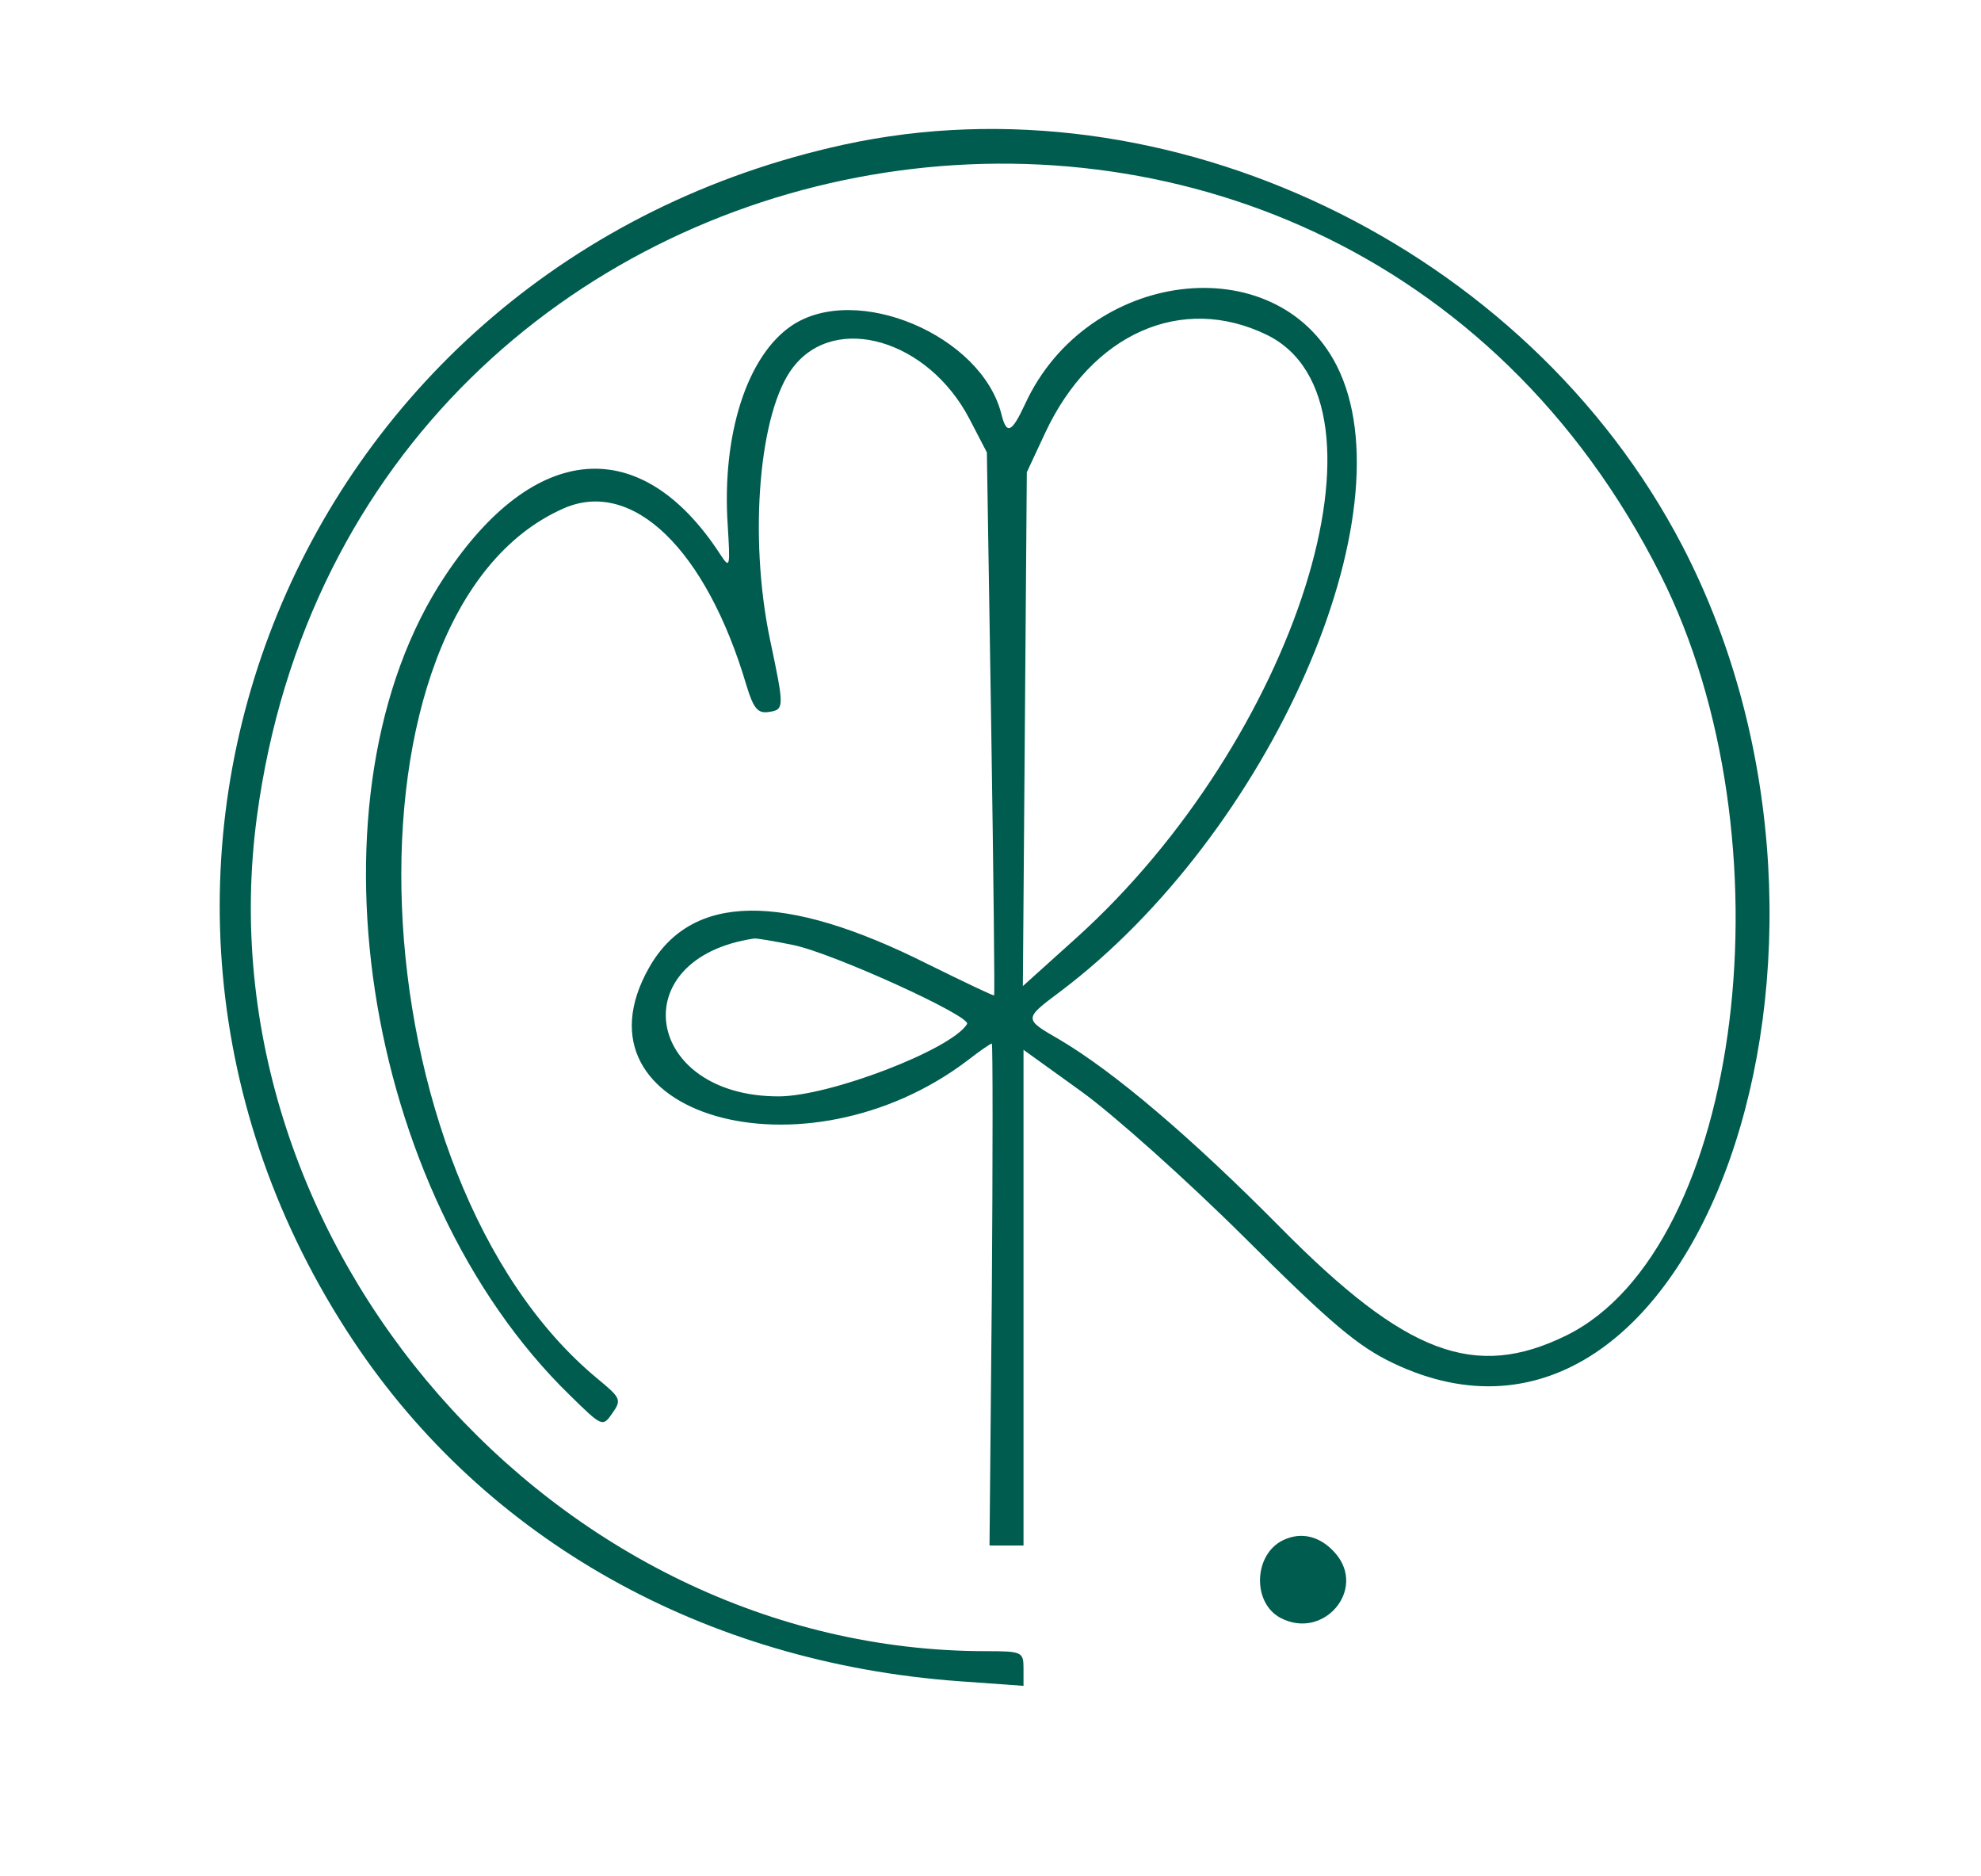 <?xml version="1.0" standalone="no"?>
<!DOCTYPE svg PUBLIC "-//W3C//DTD SVG 20010904//EN"
 "http://www.w3.org/TR/2001/REC-SVG-20010904/DTD/svg10.dtd">
<svg version="1.0" xmlns="http://www.w3.org/2000/svg"
 width="300pt" height="284pt" viewBox="0 0 300 284"
 preserveAspectRatio="xMidYMid meet">
<g transform="translate(0,284) scale(0.05,-0.05)"
fill="#005c4e" stroke="none">
<path d="M2556 5242 c-1659 -362 -2420 -2217 -1486 -3622 401 -603 1063 -975
1835 -1031 l195 -14 0 52 c0 51 -4 53 -115 53 -1305 1 -2380 1232 -2207 2526
296 2215 3247 2725 4251 734 403 -798 249 -2041 -285 -2304 -277 -136 -486
-57 -864 325 -271 274 -505 473 -671 571 -109 63 -109 62 3 146 634 478 1063
1451 836 1896 -185 361 -755 291 -943 -117 -41 -88 -56 -95 -72 -31 -60 239
-440 399 -635 268 -135 -91 -212 -329 -194 -603 8 -130 7 -135 -23 -89 -239
367 -562 342 -833 -66 -438 -658 -254 -1866 378 -2481 98 -96 99 -97 129 -54
28 40 25 46 -44 103 -740 610 -808 2325 -105 2636 209 93 433 -123 555 -536
21 -69 34 -85 67 -80 48 7 48 12 4 220 -65 312 -33 693 71 825 128 164 408 82
533 -157 l53 -102 13 -820 c7 -451 11 -822 9 -824 -1 -3 -92 41 -202 95 -436
219 -715 215 -843 -11 -254 -448 471 -657 966 -280 36 28 68 50 72 50 3 0 3
-342 0 -760 l-7 -760 52 0 51 0 0 750 0 751 175 -126 c96 -69 319 -268 495
-443 262 -261 343 -329 450 -380 914 -435 1511 1253 875 2476 -472 906 -1561
1427 -2539 1214z m1281 -576 c413 -202 89 -1226 -578 -1827 l-161 -145 6 778
6 778 56 120 c141 301 414 421 671 296z m-1433 -1848 c120 -25 540 -216 525
-239 -47 -77 -416 -219 -571 -219 -407 0 -473 419 -74 478 8 1 62 -8 120 -20z"/>
<path d="M3886 1016 c-89 -43 -94 -189 -8 -235 130 -69 262 85 167 195 -45 52
-103 67 -159 40z"/>
</g>
</svg>
